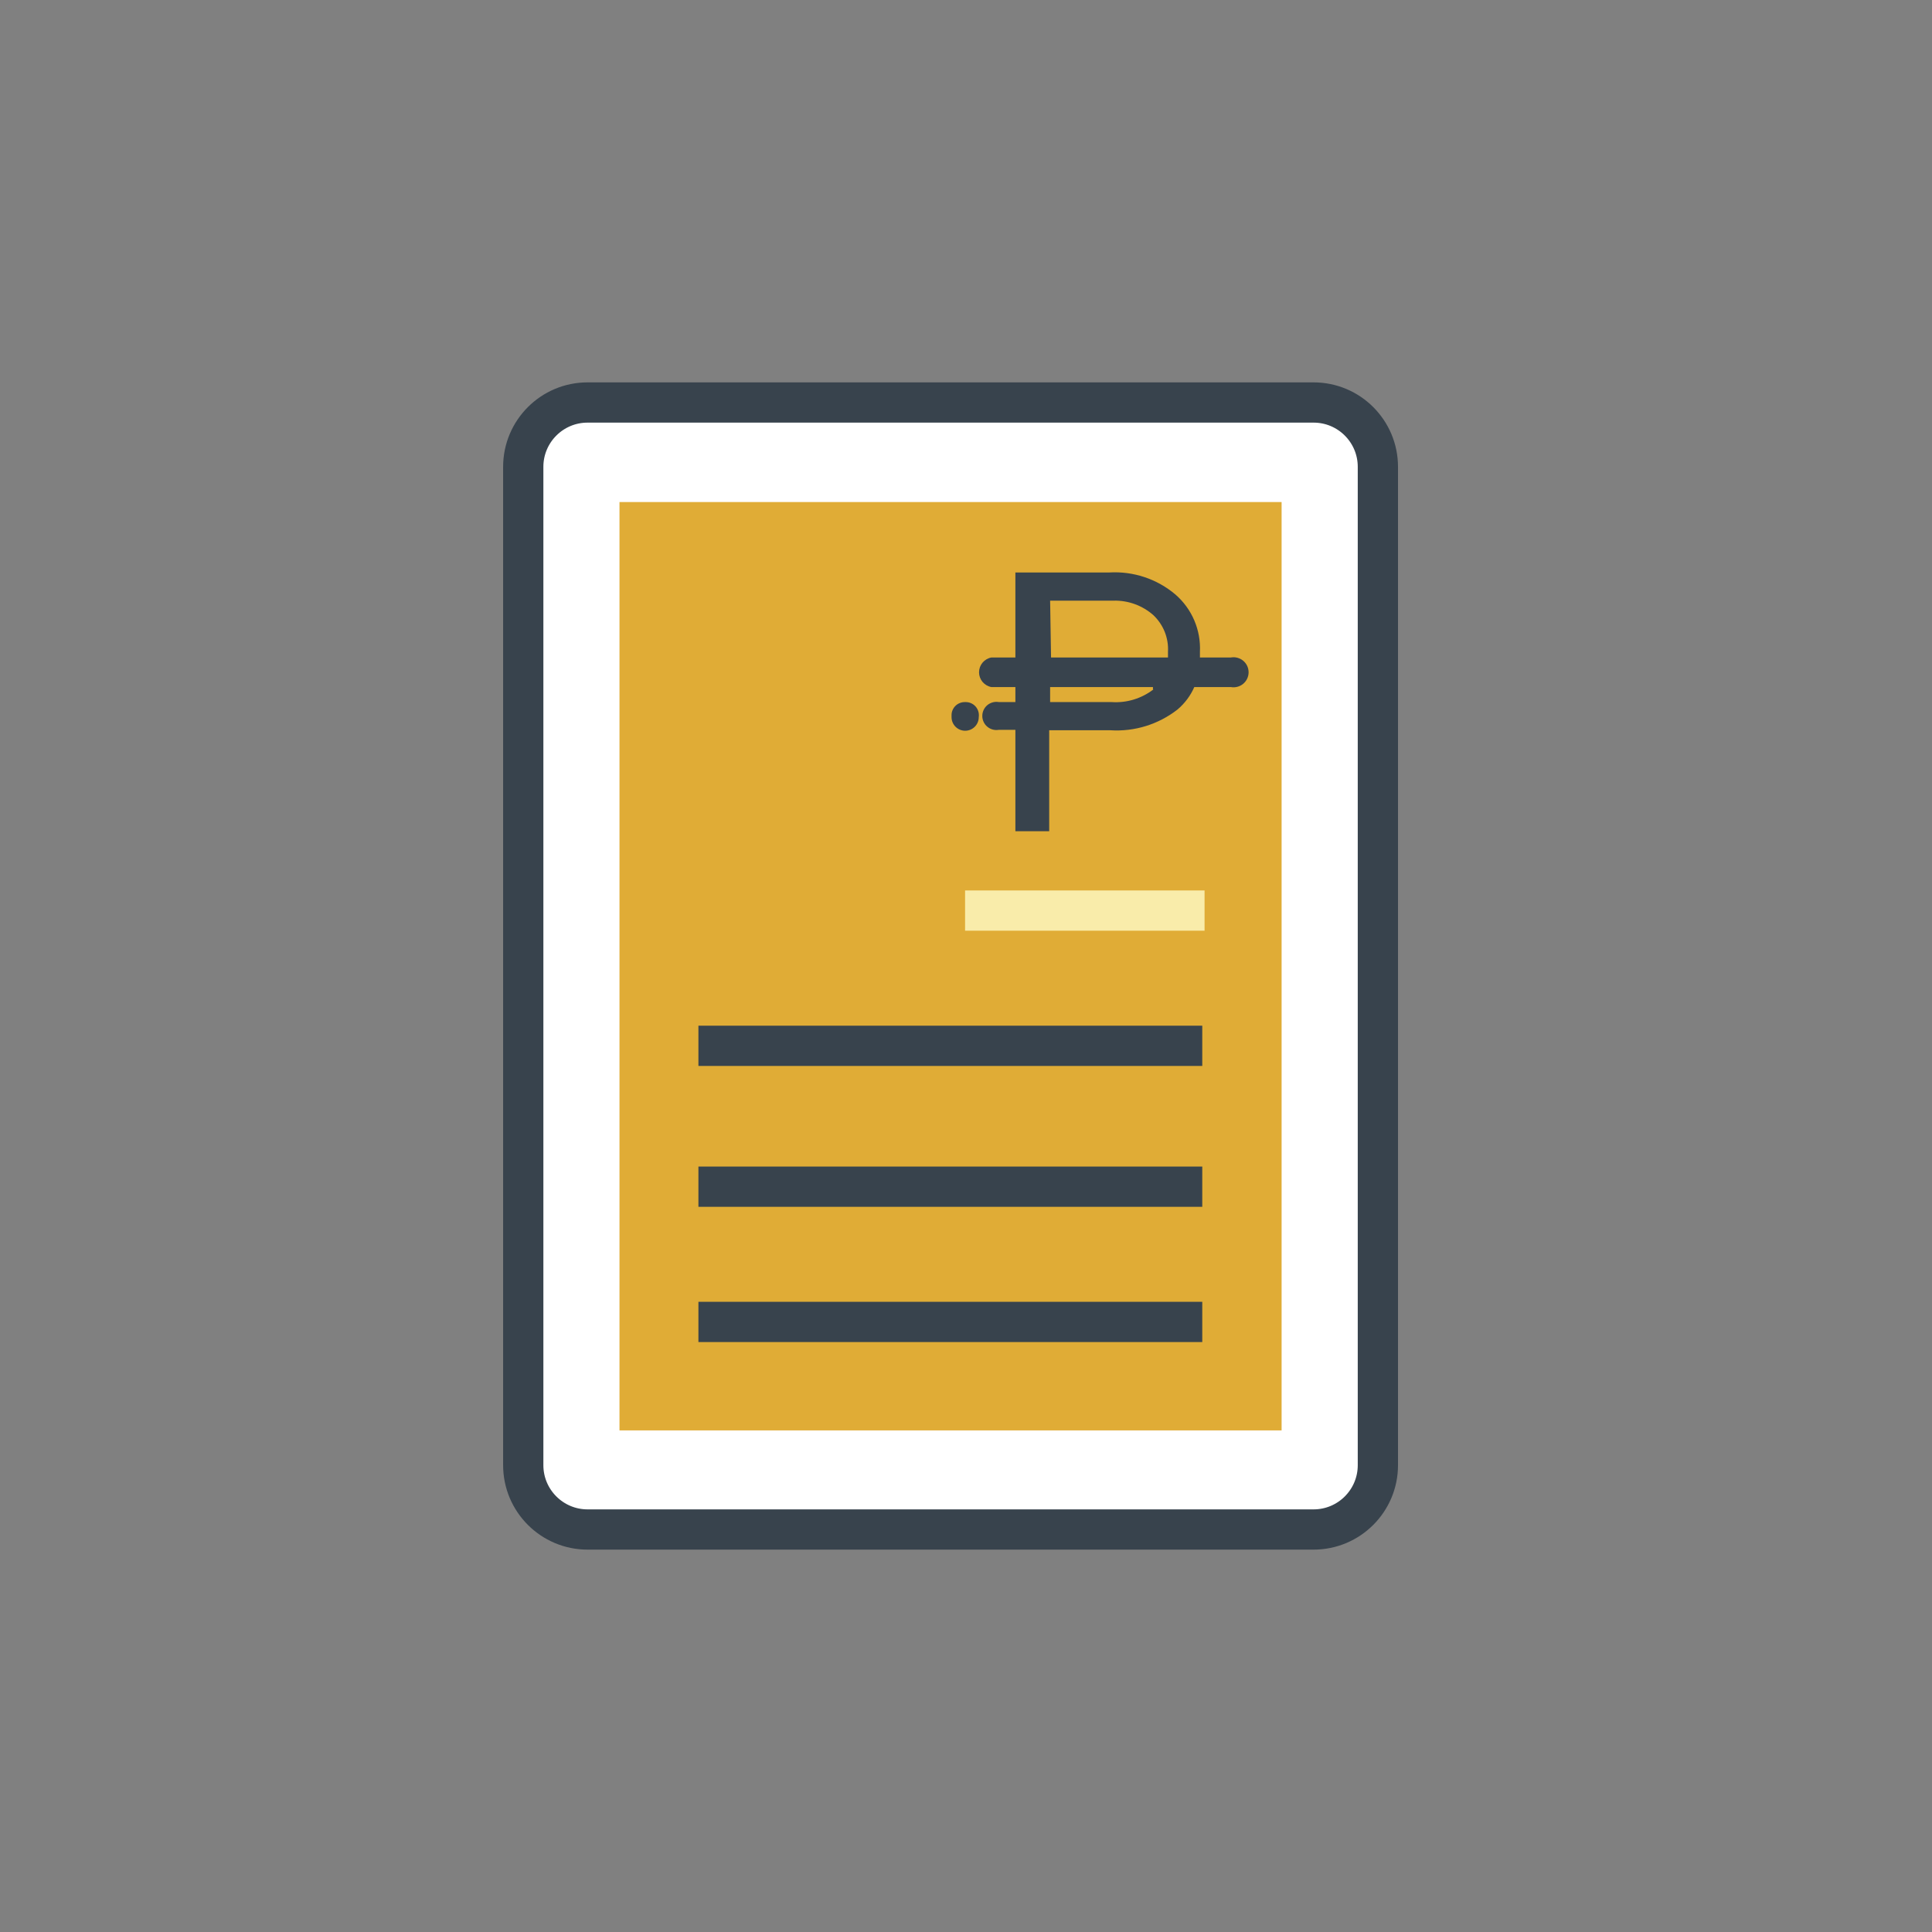 <svg width="48" height="48" viewBox="0 0 48 48" fill="none" xmlns="http://www.w3.org/2000/svg">
<rect x="0" y="0" width="48" height="48" fill="#808080" stroke="none"/>
<path d="M32.635 10H14.598C13.716 10 13 10.716 13 11.598V36.402C13 37.284 13.716 38 14.598 38H32.635C33.518 38 34.233 37.284 34.233 36.402V11.598C34.233 10.716 33.518 10 32.635 10Z" fill="white" stroke="#38434D" strokeWidth="0.83" strokeLinecap="round" strokeLinejoin="round"/>
<path d="M31.841 12.473H15.391V35.538H31.841V12.473Z" fill="#E0AC36"/>
<path d="M23.977 22.623H29.927" stroke="#F9ECAA" strokeWidth="0.95" strokeLinecap="round" strokeLinejoin="round"/>
<path d="M17.352 25.983H29.87" stroke="#38434D" strokeWidth="0.83" strokeLinecap="round" strokeLinejoin="round"/>
<path d="M17.352 29.483H29.87" stroke="#38434D" strokeWidth="0.83" strokeLinecap="round" strokeLinejoin="round"/>
<path d="M17.352 32.843H29.87" stroke="#38434D" strokeWidth="0.83" strokeLinecap="round" strokeLinejoin="round"/>
<path d="M30.605 16.335H29.812C29.812 16.335 29.812 16.242 29.812 16.195C29.825 15.927 29.777 15.66 29.672 15.414C29.567 15.167 29.407 14.948 29.205 14.772C28.748 14.384 28.159 14.188 27.56 14.223H25.227V16.335H24.632C24.546 16.35 24.468 16.396 24.411 16.463C24.355 16.53 24.324 16.615 24.324 16.703C24.324 16.79 24.355 16.875 24.411 16.942C24.468 17.009 24.546 17.055 24.632 17.07H25.227V17.443H24.819C24.768 17.434 24.716 17.436 24.666 17.449C24.617 17.462 24.57 17.486 24.531 17.518C24.491 17.551 24.46 17.592 24.438 17.639C24.416 17.685 24.405 17.736 24.405 17.788C24.405 17.839 24.416 17.89 24.438 17.936C24.46 17.983 24.491 18.024 24.531 18.056C24.57 18.089 24.617 18.113 24.666 18.126C24.716 18.139 24.768 18.141 24.819 18.132H25.227V20.652H26.067V18.143H27.584C28.184 18.182 28.777 17.999 29.252 17.63C29.433 17.478 29.577 17.286 29.672 17.07H30.582C30.636 17.08 30.691 17.077 30.744 17.063C30.796 17.049 30.845 17.024 30.887 16.989C30.929 16.954 30.963 16.91 30.986 16.86C31.009 16.811 31.021 16.757 31.021 16.703C31.021 16.648 31.009 16.594 30.986 16.544C30.963 16.495 30.929 16.451 30.887 16.416C30.845 16.381 30.796 16.356 30.744 16.342C30.691 16.328 30.636 16.325 30.582 16.335H30.605ZM26.09 14.923H27.665C28.03 14.914 28.384 15.043 28.657 15.285C28.779 15.401 28.875 15.543 28.938 15.7C29 15.857 29.028 16.026 29.018 16.195C29.018 16.195 29.018 16.288 29.018 16.335H26.113L26.09 14.923ZM28.657 17.128C28.36 17.356 27.991 17.468 27.619 17.443H26.09V17.07H28.645C28.645 17.07 28.645 17.117 28.645 17.128H28.657Z" fill="#38434D"/>
<path d="M23.979 17.443C23.936 17.442 23.893 17.449 23.853 17.464C23.813 17.479 23.776 17.501 23.744 17.531C23.713 17.56 23.688 17.595 23.67 17.634C23.652 17.673 23.642 17.715 23.641 17.758V17.817C23.641 17.906 23.676 17.992 23.74 18.056C23.803 18.119 23.889 18.155 23.979 18.155C24.069 18.155 24.155 18.119 24.218 18.056C24.282 17.992 24.317 17.906 24.317 17.817C24.324 17.769 24.32 17.72 24.306 17.674C24.292 17.628 24.268 17.586 24.236 17.55C24.204 17.515 24.164 17.486 24.119 17.468C24.075 17.449 24.027 17.441 23.979 17.443Z" fill="#38434D"/>
</svg>
